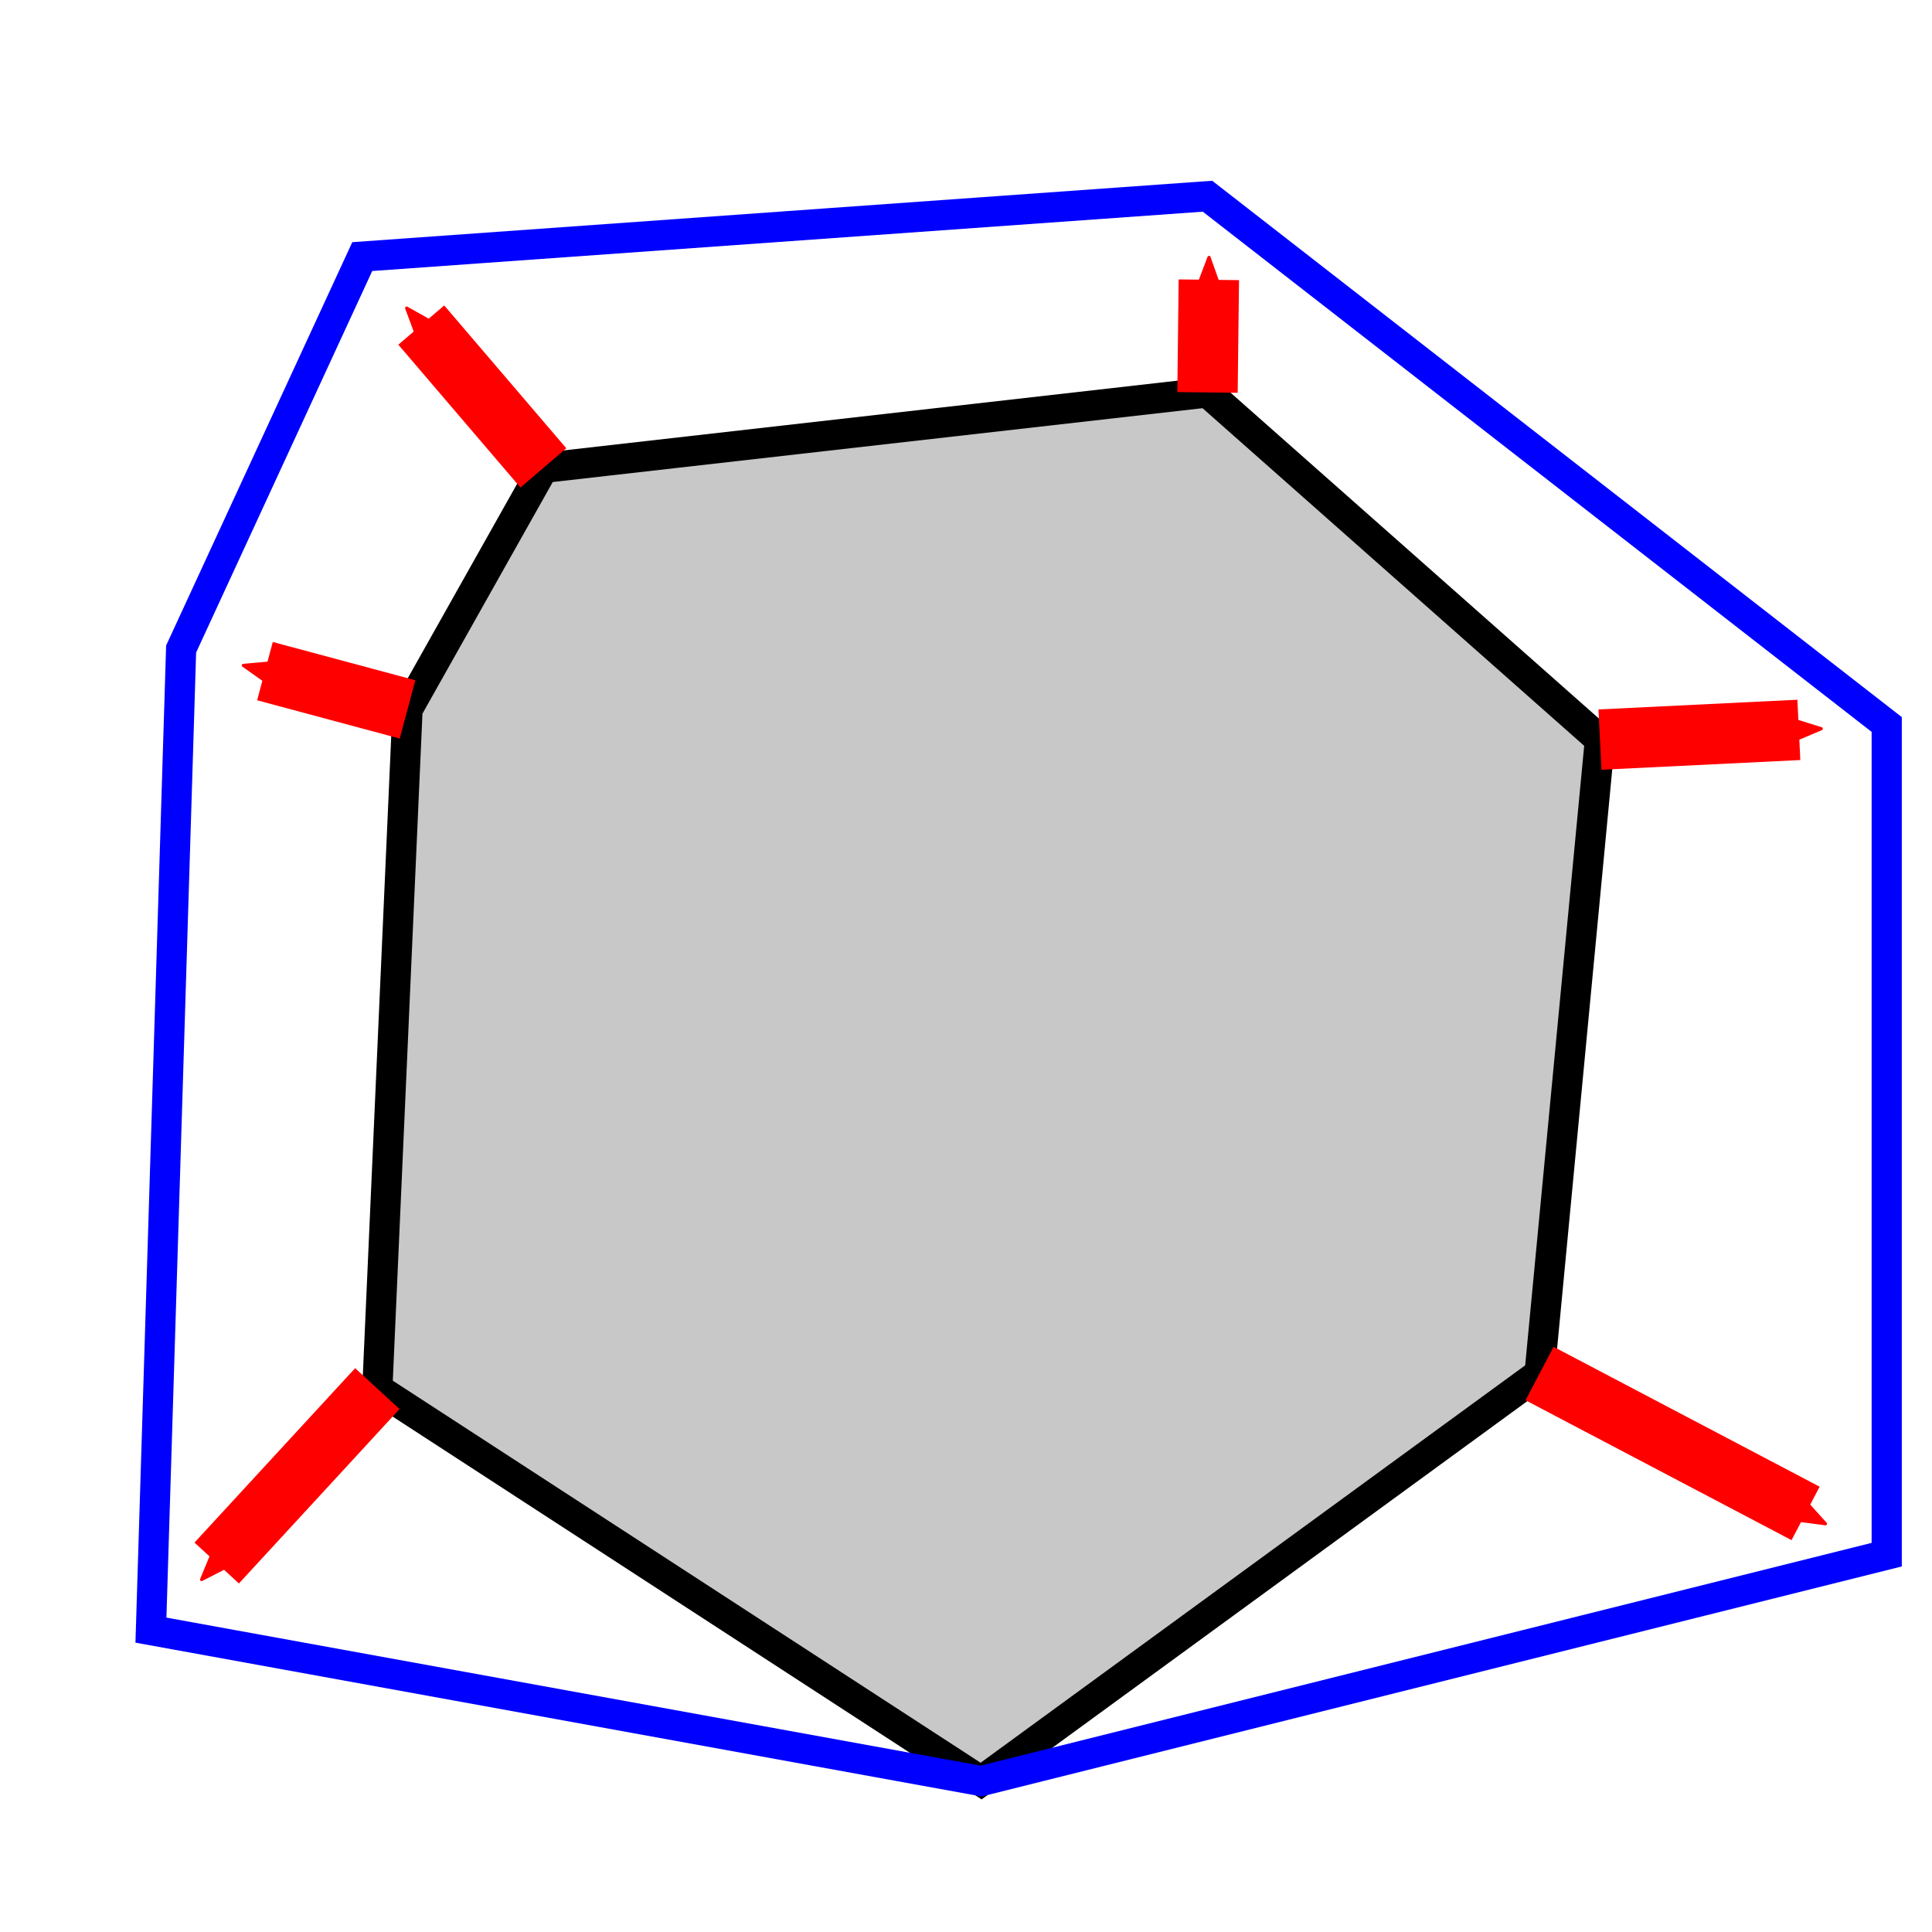 <?xml version="1.0" encoding="UTF-8" standalone="no"?>
<!-- Created with Inkscape (http://www.inkscape.org/) -->

<svg
   xmlns:dc="http://purl.org/dc/elements/1.1/"
   xmlns:cc="http://creativecommons.org/ns#"
   xmlns:rdf="http://www.w3.org/1999/02/22-rdf-syntax-ns#"
   xmlns:svg="http://www.w3.org/2000/svg"
   xmlns="http://www.w3.org/2000/svg"
   xmlns:sodipodi="http://sodipodi.sourceforge.net/DTD/sodipodi-0.dtd"
   xmlns:inkscape="http://www.inkscape.org/namespaces/inkscape"
   width="128"
   height="128"
   id="svg2"
   version="1.1"
   inkscape:version="0.48.5 r10040"
   sodipodi:docname="geometrysnapper.svg">
  <sodipodi:namedview
     id="base"
     pagecolor="#ffffff"
     bordercolor="#666666"
     borderopacity="1.0"
     inkscape:pageopacity="0.0"
     inkscape:pageshadow="2"
     inkscape:zoom="1.979899"
     inkscape:cx="189.92956"
     inkscape:cy="-33.870581"
     inkscape:document-units="px"
     inkscape:current-layer="layer1"
     showgrid="true"
     inkscape:window-width="1280"
     inkscape:window-height="969"
     inkscape:window-x="-2"
     inkscape:window-y="-3"
     inkscape:window-maximized="1"
     inkscape:snap-global="false">
    <inkscape:grid
       snapvisiblegridlinesonly="true"
       enabled="true"
       visible="true"
       empspacing="5"
       id="grid2985"
       type="xygrid" />
  </sodipodi:namedview>
  <defs
     id="defs4">
    <marker
       style="overflow:visible;"
       id="Arrow2Send"
       refX="0.0"
       refY="0.0"
       orient="auto"
       inkscape:stockid="Arrow2Send">
      <path
         transform="scale(0.3) rotate(180) translate(-2.3,0)"
         d="M 8.719,4.034 L -2.207,0.016 L 8.719,-4.002 C 6.973,-1.63 6.983,1.616 8.719,4.034 z "
         style="fill-rule:evenodd;stroke-width:0.625;stroke-linejoin:round;"
         id="path4161" />
    </marker>
    <marker
       style="overflow:visible;"
       id="Arrow1Mend"
       refX="0.0"
       refY="0.0"
       orient="auto"
       inkscape:stockid="Arrow1Mend">
      <path
         transform="scale(0.4) rotate(180) translate(10,0)"
         style="fill-rule:evenodd;stroke:#000000;stroke-width:1.0pt;"
         d="M 0.0,0.0 L 5.0,-5.0 L -12.5,0.0 L 5.0,5.0 L 0.0,0.0 z "
         id="path4137" />
    </marker>
    <filter
       id="filter3761"
       inkscape:label="Drop Shadow"
       style="color-interpolation-filters:sRGB;">
      <feFlood
         id="feFlood3763"
         result="flood"
         flood-color="rgb(0,0,0)"
         flood-opacity="0.8" />
      <feComposite
         id="feComposite3765"
         result="composite1"
         operator="in"
         in2="SourceGraphic"
         in="flood" />
      <feGaussianBlur
         id="feGaussianBlur3767"
         result="blur"
         stdDeviation="4"
         in="composite" />
      <feOffset
         id="feOffset3769"
         result="offset"
         dy="5"
         dx="0" />
      <feComposite
         id="feComposite3771"
         result="composite2"
         operator="over"
         in2="offset"
         in="SourceGraphic" />
    </filter>
    <marker
       style="overflow:visible;"
       id="Arrow2Send6"
       refX="0.0"
       refY="0.0"
       orient="auto"
       inkscape:stockid="Arrow2Send6">
      <path
         transform="scale(0.3) rotate(180) translate(-2.3,0)"
         d="M 8.719,4.034 L -2.207,0.016 L 8.719,-4.002 C 6.973,-1.63 6.983,1.616 8.719,4.034 z "
         style="stroke-linejoin:round;stroke:#ff0000;stroke-width:0.625;fill:#ff0000;fill-rule:evenodd"
         id="path4767" />
    </marker>
    <marker
       style="overflow:visible"
       id="Arrow2Send6-0"
       refX="0"
       refY="0"
       orient="auto"
       inkscape:stockid="Arrow2Send6">
      <path
         inkscape:connector-curvature="0"
         transform="matrix(-0.3,0,0,-0.3,0.69,0)"
         d="M 8.719,4.034 -2.207,0.016 8.719,-4.002 c -1.745,2.372 -1.735,5.617 -6e-7,8.035 z"
         style="fill:#ff0000;fill-rule:evenodd;stroke:#ff0000;stroke-width:0.625;stroke-linejoin:round"
         id="path4767-9" />
    </marker>
    <marker
       style="overflow:visible"
       id="Arrow2Send6-7"
       refX="0"
       refY="0"
       orient="auto"
       inkscape:stockid="Arrow2Send6">
      <path
         inkscape:connector-curvature="0"
         transform="matrix(-0.3,0,0,-0.3,0.69,0)"
         d="M 8.719,4.034 -2.207,0.016 8.719,-4.002 c -1.745,2.372 -1.735,5.617 -6e-7,8.035 z"
         style="fill:#ff0000;fill-rule:evenodd;stroke:#ff0000;stroke-width:0.625;stroke-linejoin:round"
         id="path4767-97" />
    </marker>
    <marker
       style="overflow:visible"
       id="Arrow2Send6-3"
       refX="0"
       refY="0"
       orient="auto"
       inkscape:stockid="Arrow2Send6">
      <path
         inkscape:connector-curvature="0"
         transform="matrix(-0.3,0,0,-0.3,0.69,0)"
         d="M 8.719,4.034 -2.207,0.016 8.719,-4.002 c -1.745,2.372 -1.735,5.617 -6e-7,8.035 z"
         style="fill:#ff0000;fill-rule:evenodd;stroke:#ff0000;stroke-width:0.625;stroke-linejoin:round"
         id="path4767-2" />
    </marker>
    <marker
       style="overflow:visible"
       id="Arrow2Send6-8"
       refX="0"
       refY="0"
       orient="auto"
       inkscape:stockid="Arrow2Send6">
      <path
         inkscape:connector-curvature="0"
         transform="matrix(-0.3,0,0,-0.3,0.69,0)"
         d="M 8.719,4.034 -2.207,0.016 8.719,-4.002 c -1.745,2.372 -1.735,5.617 -6e-7,8.035 z"
         style="fill:#ff0000;fill-rule:evenodd;stroke:#ff0000;stroke-width:0.625;stroke-linejoin:round"
         id="path4767-8" />
    </marker>
    <marker
       style="overflow:visible"
       id="Arrow2Send6-79"
       refX="0"
       refY="0"
       orient="auto"
       inkscape:stockid="Arrow2Send6">
      <path
         inkscape:connector-curvature="0"
         transform="matrix(-0.3,0,0,-0.3,0.69,0)"
         d="M 8.719,4.034 -2.207,0.016 8.719,-4.002 c -1.745,2.372 -1.735,5.617 -6e-7,8.035 z"
         style="fill:#ff0000;fill-rule:evenodd;stroke:#ff0000;stroke-width:0.625;stroke-linejoin:round"
         id="path4767-0" />
    </marker>
  </defs>
  <g
     transform="translate(0,-924.362)"
     id="layer1"
     inkscape:groupmode="layer"
     inkscape:label="Layer 1">
    <path
       sodipodi:nodetypes="cccccccc"
       inkscape:connector-curvature="0"
       id="path2987"
       d="m 36,955.362 44,-5 26,23 -4,42 -37,27 -40,-26 2,-45 z"
       style="fill:#c8c8c8;fill-opacity:1;stroke:#000000;stroke-width:2;stroke-linecap:butt;stroke-linejoin:miter;stroke-miterlimit:4;stroke-opacity:1;stroke-dasharray:none" />
    <path
       sodipodi:nodetypes="cccccccc"
       transform="translate(0,924.362)"
       inkscape:connector-curvature="0"
       id="path2992"
       d="m 24,17 56,-4 45,35 0,55 -60,15 -55,-10 2,-65 z"
       style="fill:none;stroke:#0000ff;stroke-width:2;stroke-linecap:butt;stroke-linejoin:miter;stroke-opacity:1;stroke-miterlimit:4;stroke-dasharray:none" />
    <path
       transform="translate(0,924.362)"
       inkscape:connector-curvature="0"
       id="path2994"
       d="M 27,47 17.554,44.464"
       style="fill:none;stroke:#ff0000;stroke-width:4;stroke-linecap:butt;stroke-linejoin:miter;stroke-miterlimit:4;stroke-opacity:1;stroke-dasharray:none;marker-start:none;marker-mid:none;marker-end:url(#Arrow2Send6)"
       sodipodi:nodetypes="cc" />
    <path
       inkscape:connector-curvature="0"
       id="path2994-5"
       d="m 36,955.362 -8.089,-9.464"
       style="fill:none;stroke:#ff0000;stroke-width:4;stroke-linecap:butt;stroke-linejoin:miter;stroke-miterlimit:4;stroke-opacity:1;stroke-dasharray:none;marker-start:none;marker-mid:none;marker-end:url(#Arrow2Send6)"
       sodipodi:nodetypes="cc" />
    <path
       inkscape:connector-curvature="0"
       id="path2994-1"
       d="m 80,950.362 0.089,-7.464"
       style="fill:none;stroke:#ff0000;stroke-width:4;stroke-linecap:butt;stroke-linejoin:miter;stroke-miterlimit:4;stroke-opacity:1;stroke-dasharray:none;marker-start:none;marker-mid:none;marker-end:url(#Arrow2Send6)"
       sodipodi:nodetypes="cc" />
    <path
       inkscape:connector-curvature="0"
       id="path2994-1-8"
       d="m 106,973.362 13.179,-0.643"
       style="fill:none;stroke:#ff0000;stroke-width:4;stroke-linecap:butt;stroke-linejoin:miter;stroke-miterlimit:4;stroke-opacity:1;stroke-dasharray:none;marker-start:none;marker-mid:none;marker-end:url(#Arrow2Send6)"
       sodipodi:nodetypes="cc" />
    <path
       inkscape:connector-curvature="0"
       id="path2994-1-8-6"
       d="m 102,1015.362 17.625,9.268"
       style="fill:none;stroke:#ff0000;stroke-width:4;stroke-linecap:butt;stroke-linejoin:miter;stroke-miterlimit:4;stroke-opacity:1;stroke-dasharray:none;marker-start:none;marker-mid:none;marker-end:url(#Arrow2Send6)"
       sodipodi:nodetypes="cc" />
    <path
       inkscape:connector-curvature="0"
       id="path2994-55"
       d="m 25,1016.362 -10.643,11.554"
       style="fill:none;stroke:#ff0000;stroke-width:4;stroke-linecap:butt;stroke-linejoin:miter;stroke-miterlimit:4;stroke-opacity:1;stroke-dasharray:none;marker-start:none;marker-mid:none;marker-end:url(#Arrow2Send6)"
       sodipodi:nodetypes="cc" />
  </g>
</svg>
